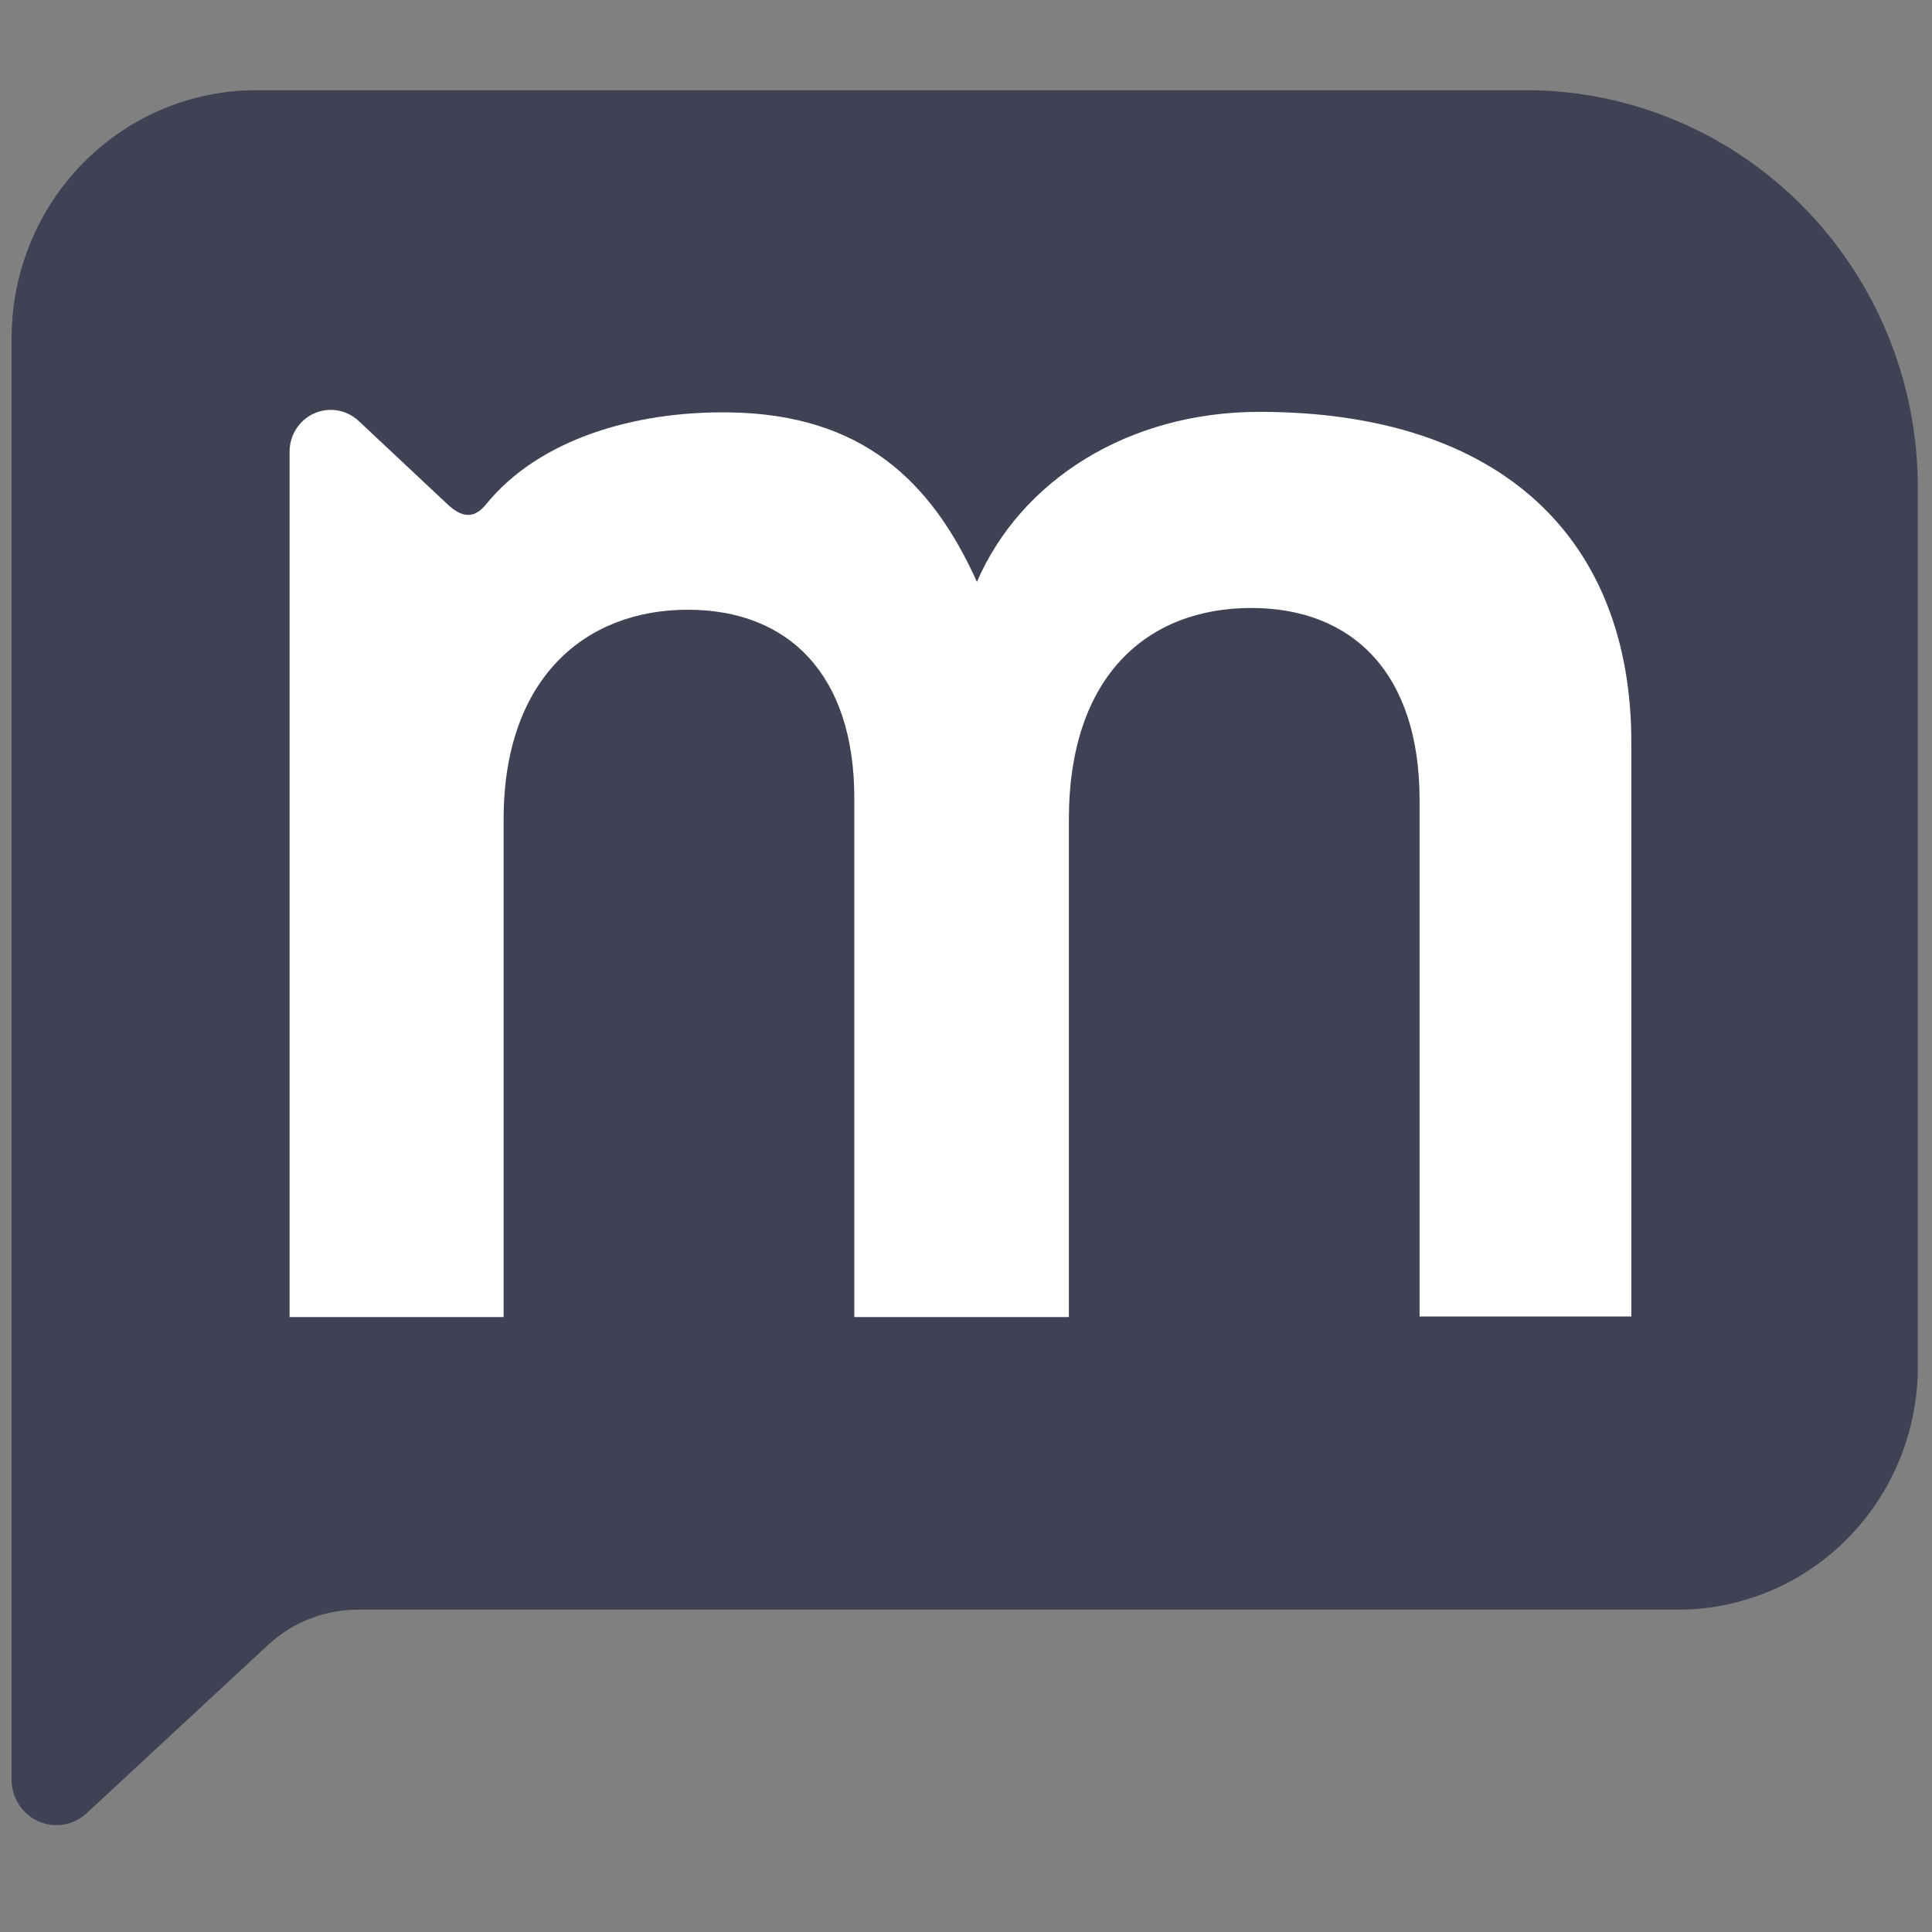 <svg xmlns="http://www.w3.org/2000/svg" xmlns:xlink="http://www.w3.org/1999/xlink" width="1024" zoomAndPan="magnify" viewBox="0 0 768 768" height="1024" preserveAspectRatio="xMidYMid meet" version="1.0"><rect x="0" y="0" width="768" height="768" fill="#808080" stroke="none"/><defs><clipPath id="34c916ab4b"><path d="M 4.605 35.863 L 763 35.863 L 763 725.883 L 4.605 725.883 Z M 4.605 35.863 " clip-rule="nonzero"/></clipPath></defs><g clip-path="url(#34c916ab4b)"><path fill="#3f4254" d="M 606.383 35.852 L 101.91 35.852 C 76.105 35.852 51.355 46.238 33.105 64.73 C 14.859 83.219 4.605 108.297 4.605 134.449 L 4.605 707.711 C 4.656 711.191 5.695 714.582 7.602 717.477 C 9.508 720.371 12.195 722.648 15.348 724.031 C 18.5 725.414 21.98 725.844 25.367 725.27 C 28.754 724.695 31.906 723.145 34.445 720.797 L 106.906 653.566 C 116.656 644.719 129.293 639.84 142.383 639.871 L 666.918 639.871 C 679.449 639.879 691.859 637.391 703.438 632.539 C 715.02 627.688 725.543 620.574 734.406 611.598 C 743.27 602.621 750.305 591.965 755.102 580.238 C 759.898 568.504 762.371 555.934 762.371 543.238 L 762.371 193.781 C 762.371 173.031 758.332 152.484 750.496 133.312 C 742.652 114.145 731.16 96.727 716.676 82.062 C 702.188 67.395 684.992 55.766 666.066 47.836 C 647.141 39.906 626.859 35.832 606.383 35.852 Z M 606.383 35.852 " fill-opacity="1" fill-rule="nonzero"/></g><path fill="#ffffff" d="M 115.113 523.555 L 115.113 179.512 C 115.113 176.289 116.043 173.133 117.785 170.438 C 119.527 167.738 122.004 165.613 124.922 164.32 C 127.836 163.031 131.059 162.629 134.195 163.164 C 137.332 163.699 140.246 165.152 142.582 167.34 L 177.414 200.016 C 184.949 207.348 189.598 205.035 193.602 200.016 C 214.312 174.844 251.77 163.324 290.176 163.938 C 342.488 164.766 370.215 191.027 388.34 231.297 C 405.777 191.027 448.359 163.719 500.672 163.719 C 597.238 163.719 648.477 214.586 648.477 295.121 L 648.477 523.336 L 564.305 523.336 L 564.305 317.984 C 564.305 267.812 537.828 241.68 497.398 241.68 C 456.281 241.68 424.895 268.512 424.895 325.75 L 424.895 523.555 L 339.602 523.555 L 339.602 317.242 C 339.602 268.512 313.77 242.379 273.383 242.379 C 233 242.379 200.191 269.207 200.191 325.75 L 200.191 523.555 Z M 115.113 523.555 " fill-opacity="1" fill-rule="nonzero"/></svg>